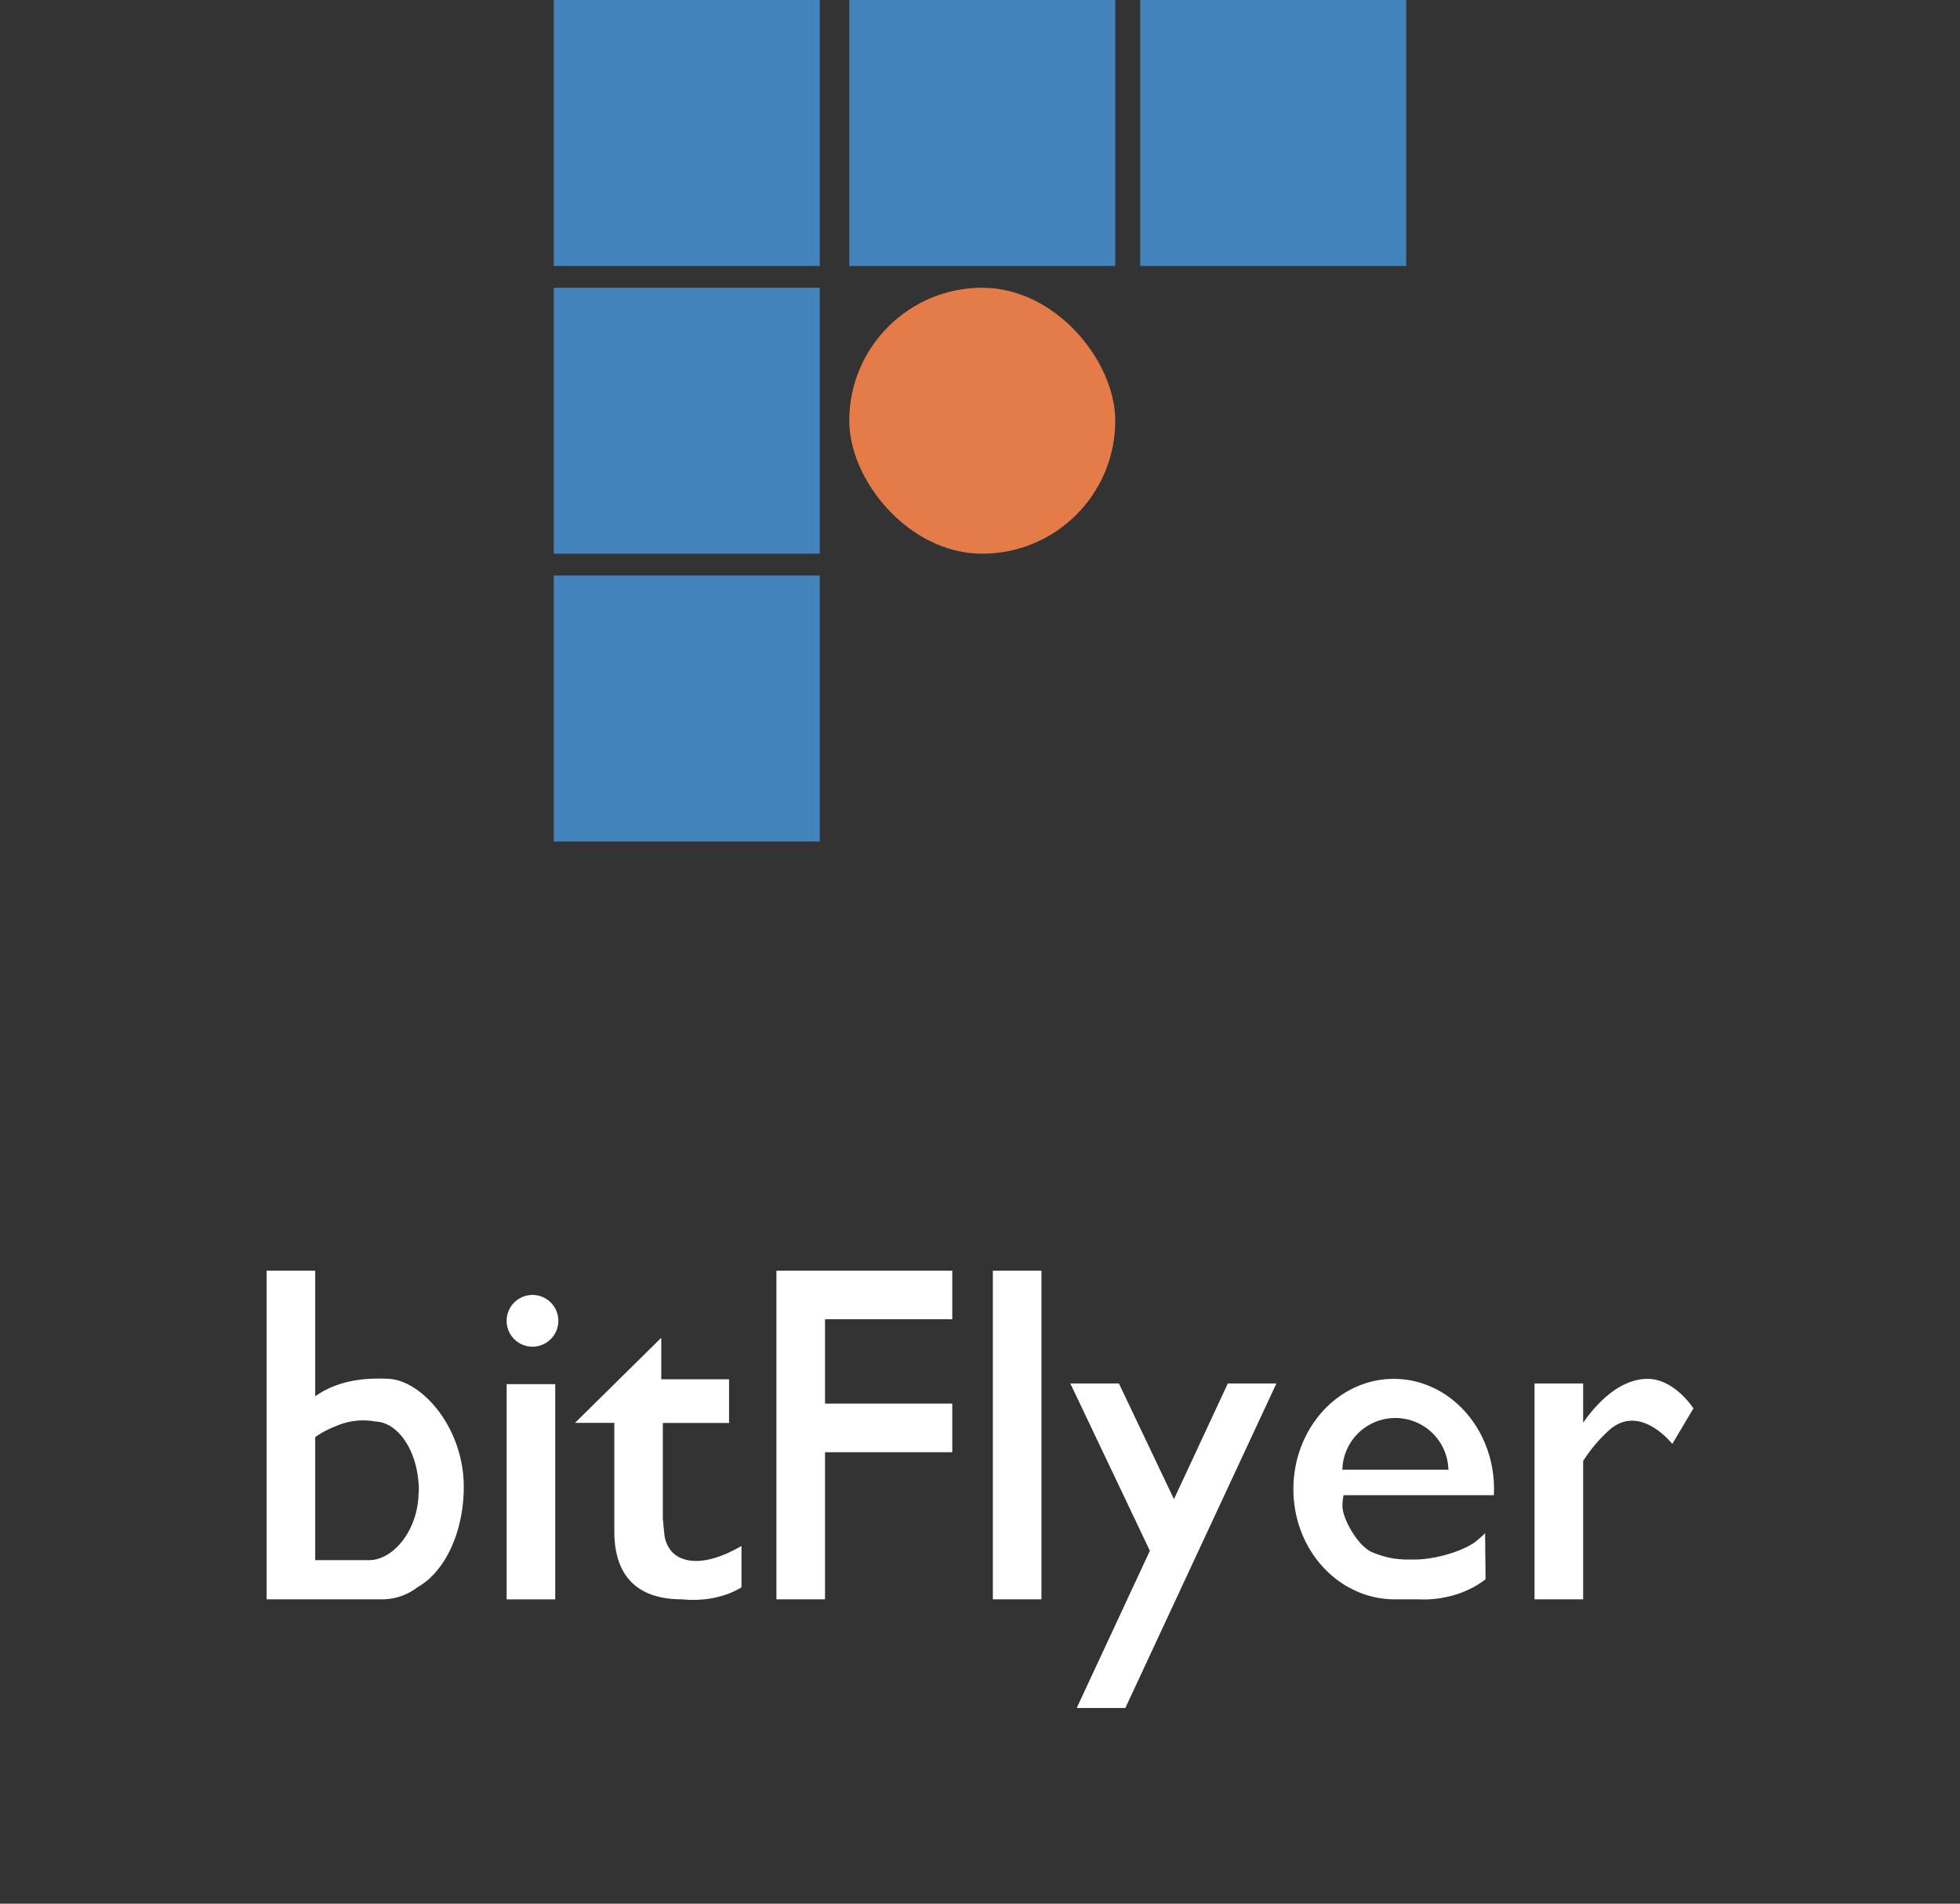 <svg xmlns="http://www.w3.org/2000/svg" viewBox="0 0 595 578"><rect x="0" y="0" width="595" height="578" fill="#333333" stroke="none"/><defs><style>.cls-1{fill:#4484bd;}.cls-2{fill:#e47b49;}.cls-3{fill:#fff;}</style></defs><title>二元的會員中心</title><g id="圖層_4" data-name="圖層 4"><rect class="cls-1" x="168.11" width="80.75" height="80.75"/><rect class="cls-1" x="168.11" y="87.37" width="80.75" height="80.75"/><rect class="cls-1" x="168.11" y="174.74" width="80.75" height="80.75"/><rect class="cls-1" x="257.81" width="80.75" height="80.75"/><rect class="cls-2" x="257.81" y="87.37" width="80.75" height="80.75" rx="40.37"/><rect class="cls-1" x="346.14" width="80.75" height="80.75"/><rect class="cls-3" x="301.4" y="385.81" width="14.75" height="99.79"/><polygon class="cls-3" points="387.48 420.05 363.83 470.86 356.9 485.76 341.62 518.59 326.86 518.59 349.07 470.86 324.92 420.05 339.67 420.05 356.38 455.18 372.73 420.05 387.48 420.05"/><polygon class="cls-3" points="289.08 400.56 289.08 385.81 250.45 385.81 244.33 385.81 235.7 385.81 235.7 485.6 250.45 485.6 250.45 440.93 289.08 440.93 289.08 426.17 250.45 426.17 250.45 400.56 289.08 400.56"/><path class="cls-3" d="M225.09,469.39v12.53s-6.6,4.77-18,3.68c-15.59,0-20.59-9.2-20.6-20.59v-33H174.56l11.91-11.75,0,0,14.27-14.09v12.62h20.58v13.26H201.22v29.08l.44,4.53a9.42,9.42,0,0,0,2.37,5.55C206.73,474.1,213.36,476.21,225.09,469.39Z"/><path class="cls-3" d="M117.94,418.64c-7.54-.35-15.32.48-22.25,5.3V385.8H80.93v99.8h35a17.64,17.64,0,0,0,10.86-3.71.05.05,0,0,1,0,0c8.15-4.56,14-16.49,14-30.5C140.75,433.43,128.09,419.12,117.94,418.64Zm9.1,35.57c-.53,10.9-7.86,19.49-15,19.49H95.69V436.33c.89-.61,1.77-1.15,2.62-1.62A28.09,28.09,0,0,1,102,433a20.58,20.58,0,0,1,12-1.39,10.91,10.91,0,0,1,1.61.21c6,1.42,10.8,9,11.45,18.56.06.75.09,1.52.09,2.3C127.08,453.16,127.07,453.68,127,454.21Z"/><rect class="cls-3" x="153.8" y="420.26" width="14.75" height="65.35"/><path class="cls-3" d="M161.64,408.88A7.85,7.85,0,1,0,153.8,401,7.84,7.84,0,0,0,161.64,408.88Z"/><path class="cls-3" d="M423.09,418.66c-16.81,0-30.45,15-30.45,33.48s13.64,33.26,30.45,33.46c3.2,0,8,0,8,0s10.91.89,19.89-6.1l-.15-14a29.17,29.17,0,0,1-3.45,3c-5.24,3.37-13.32,5-17.5,5-3.24,0-7.34.34-13.4-2.24-4.21-1.79-8.95-10.06-8.95-14a16.08,16.08,0,0,1,.34-3.28H453.5c0-.6.05-1.19.05-1.8C453.55,433.64,439.92,418.66,423.09,418.66ZM407.5,446.24a16.1,16.1,0,0,1,32.19,0Z"/><path class="cls-3" d="M500.15,418.66c-9.17,0-16.43,8.79-19.55,13.31V420.05H465.84V485.6H480.6v-42a45.54,45.54,0,0,1,7.44-8.95c9.53-9.18,19.62,3.77,19.62,3.77l6.41-10.8S508.36,418.66,500.15,418.66Z"/></g></svg>